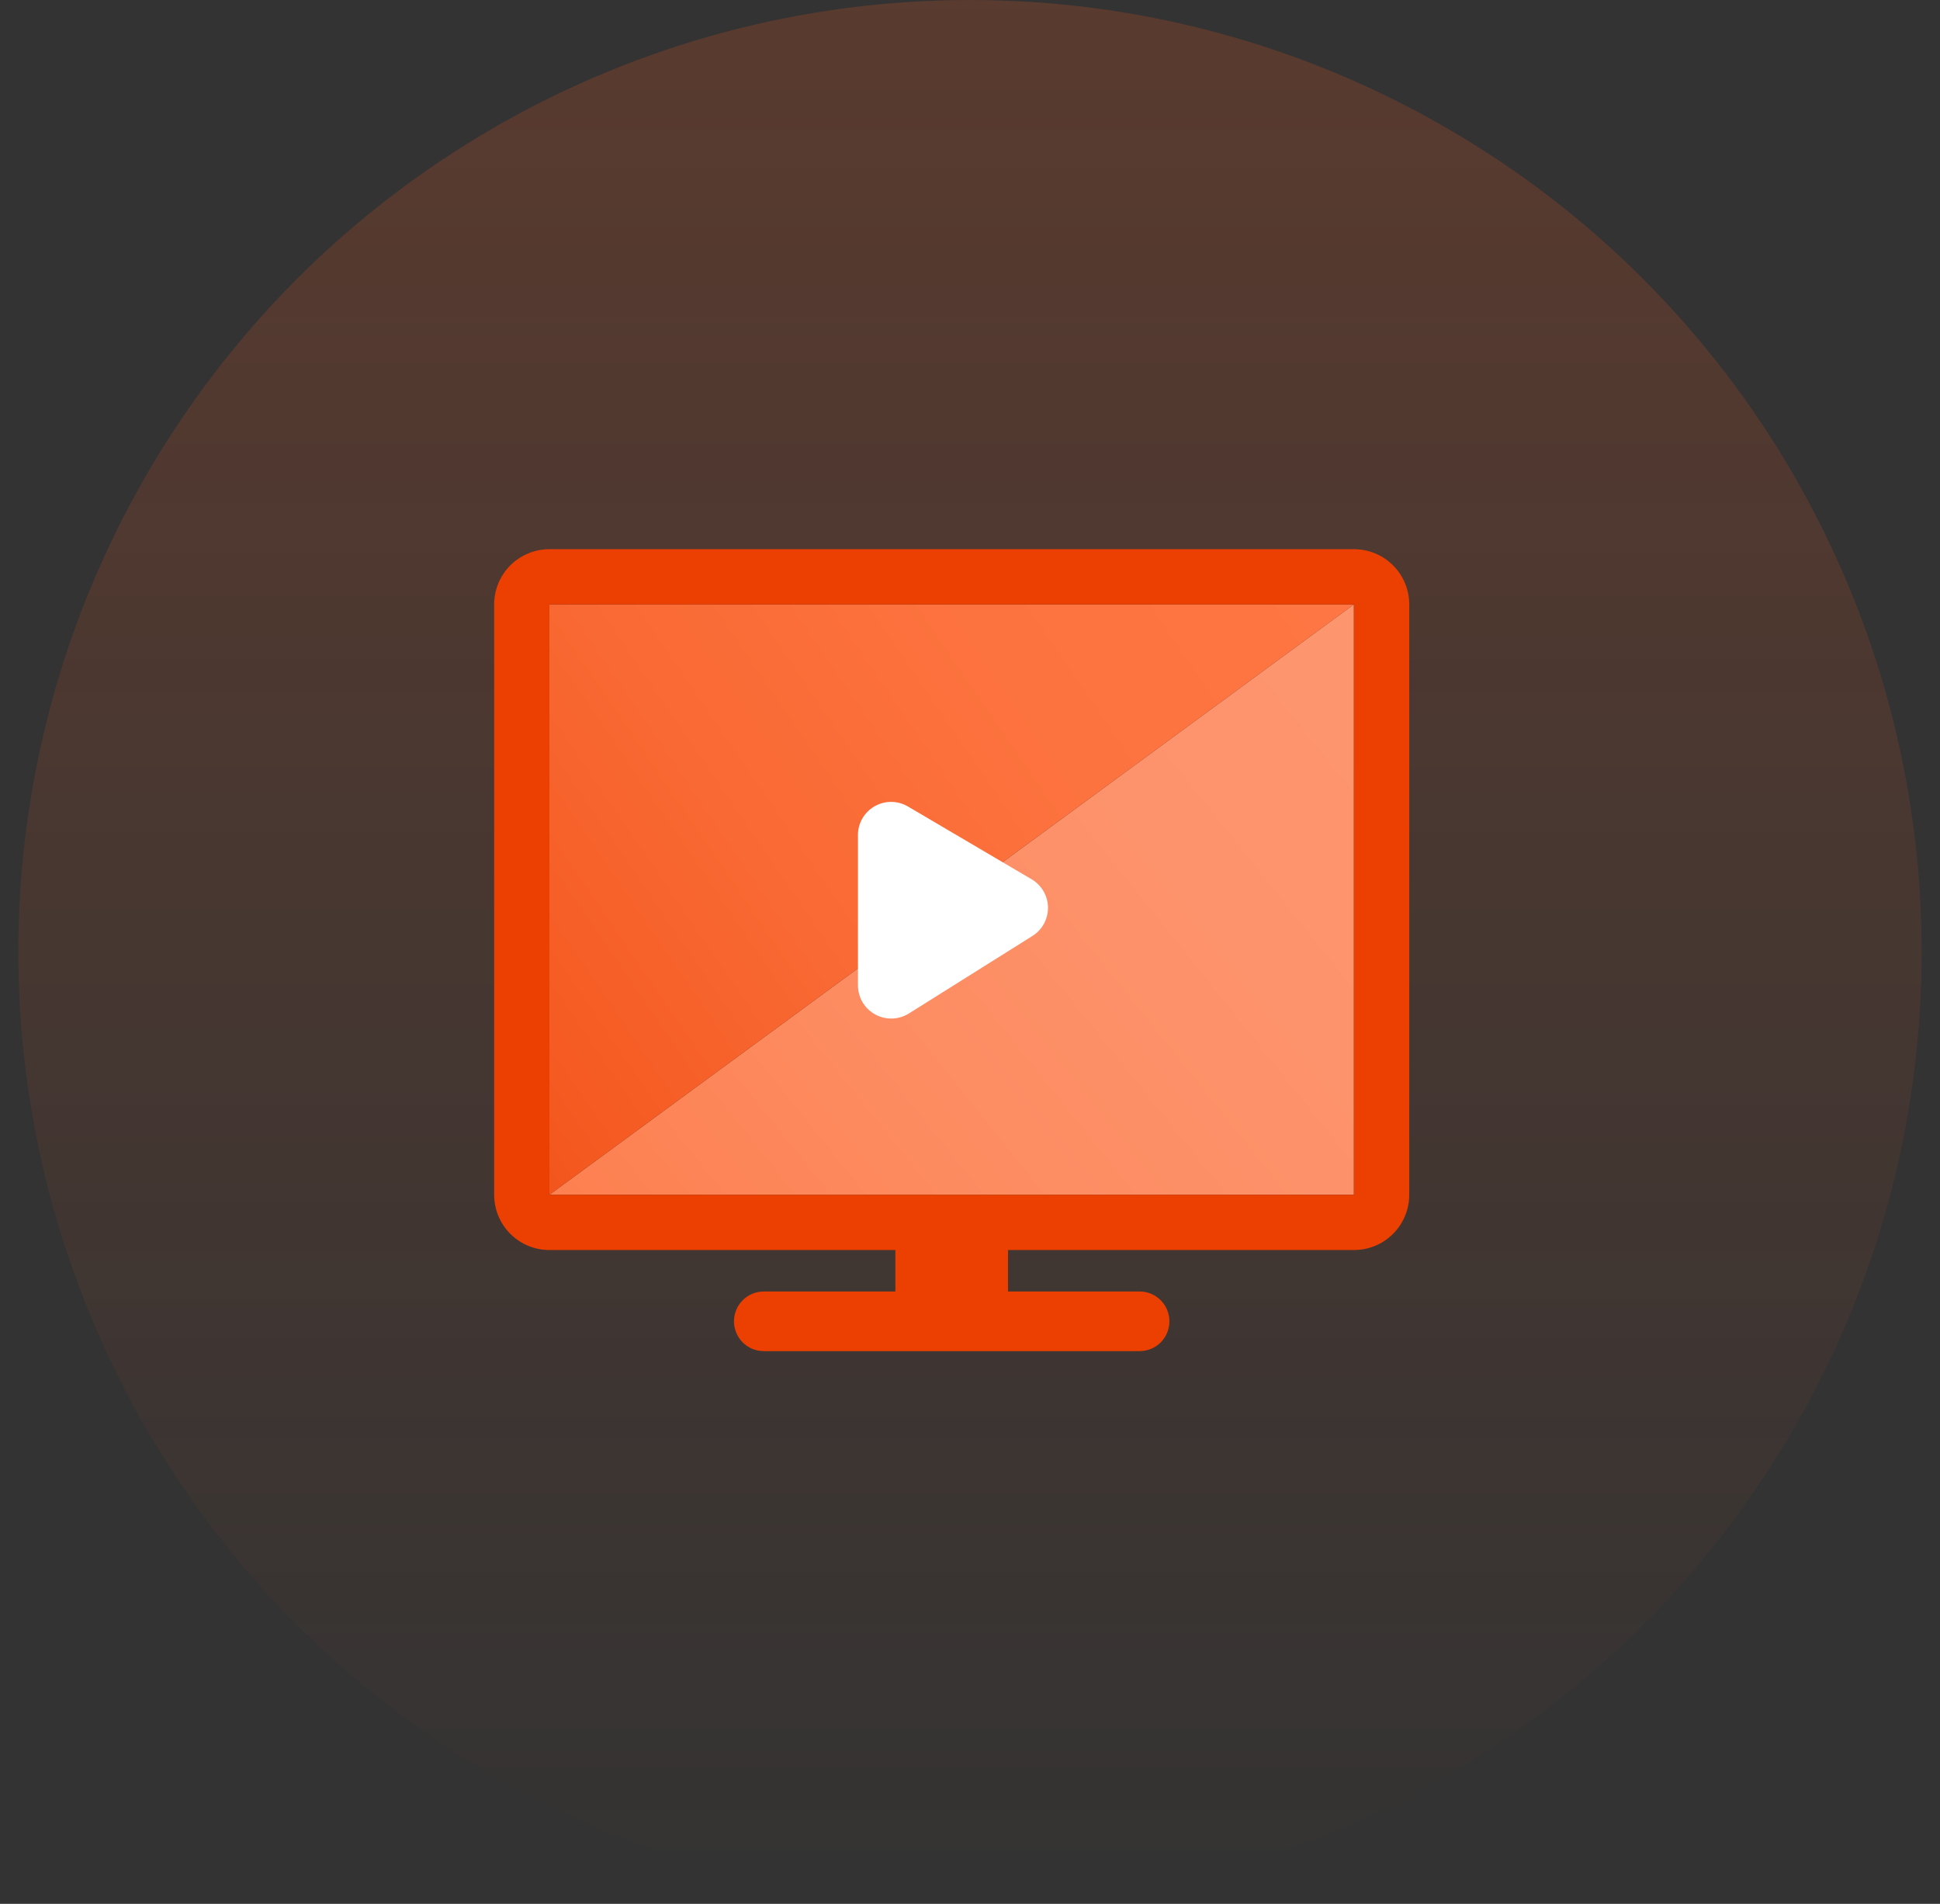 <svg width="53" height="52" viewBox="0 0 53 52" fill="none" xmlns="http://www.w3.org/2000/svg">
    <rect x="0" y="0" width="53" height="52" fill="#333333" stroke="none"/>
    <circle cx="26.5" cy="26" r="26" fill="url(#paint0_linear_0_1)" fill-opacity="0.2"/>
    <g clip-path="url(#clip0_0_1)">
        <path d="M36.987 32.634V16.509L15.009 32.634H36.987Z" fill="url(#paint1_linear_0_1)"/>
        <path d="M15.009 32.634L36.987 16.509H15.009V32.634Z" fill="url(#paint2_linear_0_1)"/>
        <path d="M36.991 15H15.009C14.609 15 14.225 15.159 13.942 15.442C13.659 15.725 13.5 16.109 13.5 16.509V32.633C13.5 33.034 13.659 33.417 13.942 33.7C14.225 33.983 14.609 34.142 15.009 34.142H24.461V35.274H20.866C20.65 35.274 20.443 35.36 20.29 35.513C20.138 35.665 20.052 35.873 20.052 36.089C20.052 36.305 20.138 36.512 20.29 36.665C20.443 36.818 20.65 36.903 20.866 36.903H31.134C31.35 36.903 31.557 36.818 31.71 36.665C31.862 36.512 31.948 36.305 31.948 36.089C31.948 35.873 31.862 35.665 31.71 35.513C31.557 35.36 31.35 35.274 31.134 35.274H27.539V34.142H36.991C37.391 34.142 37.775 33.983 38.058 33.7C38.341 33.417 38.5 33.034 38.5 32.633V16.509C38.5 16.109 38.341 15.725 38.058 15.442C37.775 15.159 37.391 15 36.991 15ZM36.991 32.633H15.009V16.509H36.991V32.633Z" fill="#EB4001"/>
        <path d="M23.439 22.811V26.927C23.442 27.087 23.487 27.245 23.571 27.383C23.654 27.52 23.773 27.633 23.915 27.71C24.056 27.787 24.216 27.824 24.377 27.819C24.538 27.814 24.694 27.766 24.831 27.681L28.21 25.561C28.341 25.478 28.448 25.363 28.522 25.227C28.595 25.091 28.633 24.938 28.631 24.783C28.628 24.629 28.586 24.477 28.509 24.343C28.431 24.209 28.321 24.097 28.188 24.018L24.816 22.034C24.678 21.95 24.521 21.905 24.36 21.902C24.198 21.899 24.04 21.94 23.899 22.019C23.759 22.098 23.642 22.213 23.561 22.352C23.48 22.492 23.438 22.65 23.439 22.811Z" fill="white"/>
    </g>
    <defs>
        <linearGradient id="paint0_linear_0_1" x1="26.5" y1="0" x2="26.5" y2="52" gradientUnits="userSpaceOnUse">
            <stop stop-color="#F4581F"/>
            <stop offset="1" stop-color="#F4581F" stop-opacity="0"/>
        </linearGradient>
        <linearGradient id="paint1_linear_0_1" x1="41.993" y1="19.866" x2="18.181" y2="38.872" gradientUnits="userSpaceOnUse">
            <stop stop-color="#FD9670"/>
            <stop offset="0.33" stop-color="#FD936C"/>
            <stop offset="0.67" stop-color="#FD8B60"/>
            <stop offset="0.99" stop-color="#FD7E4D"/>
        </linearGradient>
        <linearGradient id="paint2_linear_0_1" x1="33.416" y1="12.02" x2="4.58" y2="31.683" gradientUnits="userSpaceOnUse">
            <stop stop-color="#FE7643"/>
            <stop offset="0.24" stop-color="#FD733F"/>
            <stop offset="0.49" stop-color="#F96933"/>
            <stop offset="0.74" stop-color="#F4581F"/>
            <stop offset="0.98" stop-color="#EC4203"/>
            <stop offset="0.99" stop-color="#EB4001"/>
        </linearGradient>
        <clipPath id="clip0_0_1">
            <rect width="25" height="21.918" fill="white" transform="translate(13.5 15)"/>
        </clipPath>
    </defs>
</svg>
